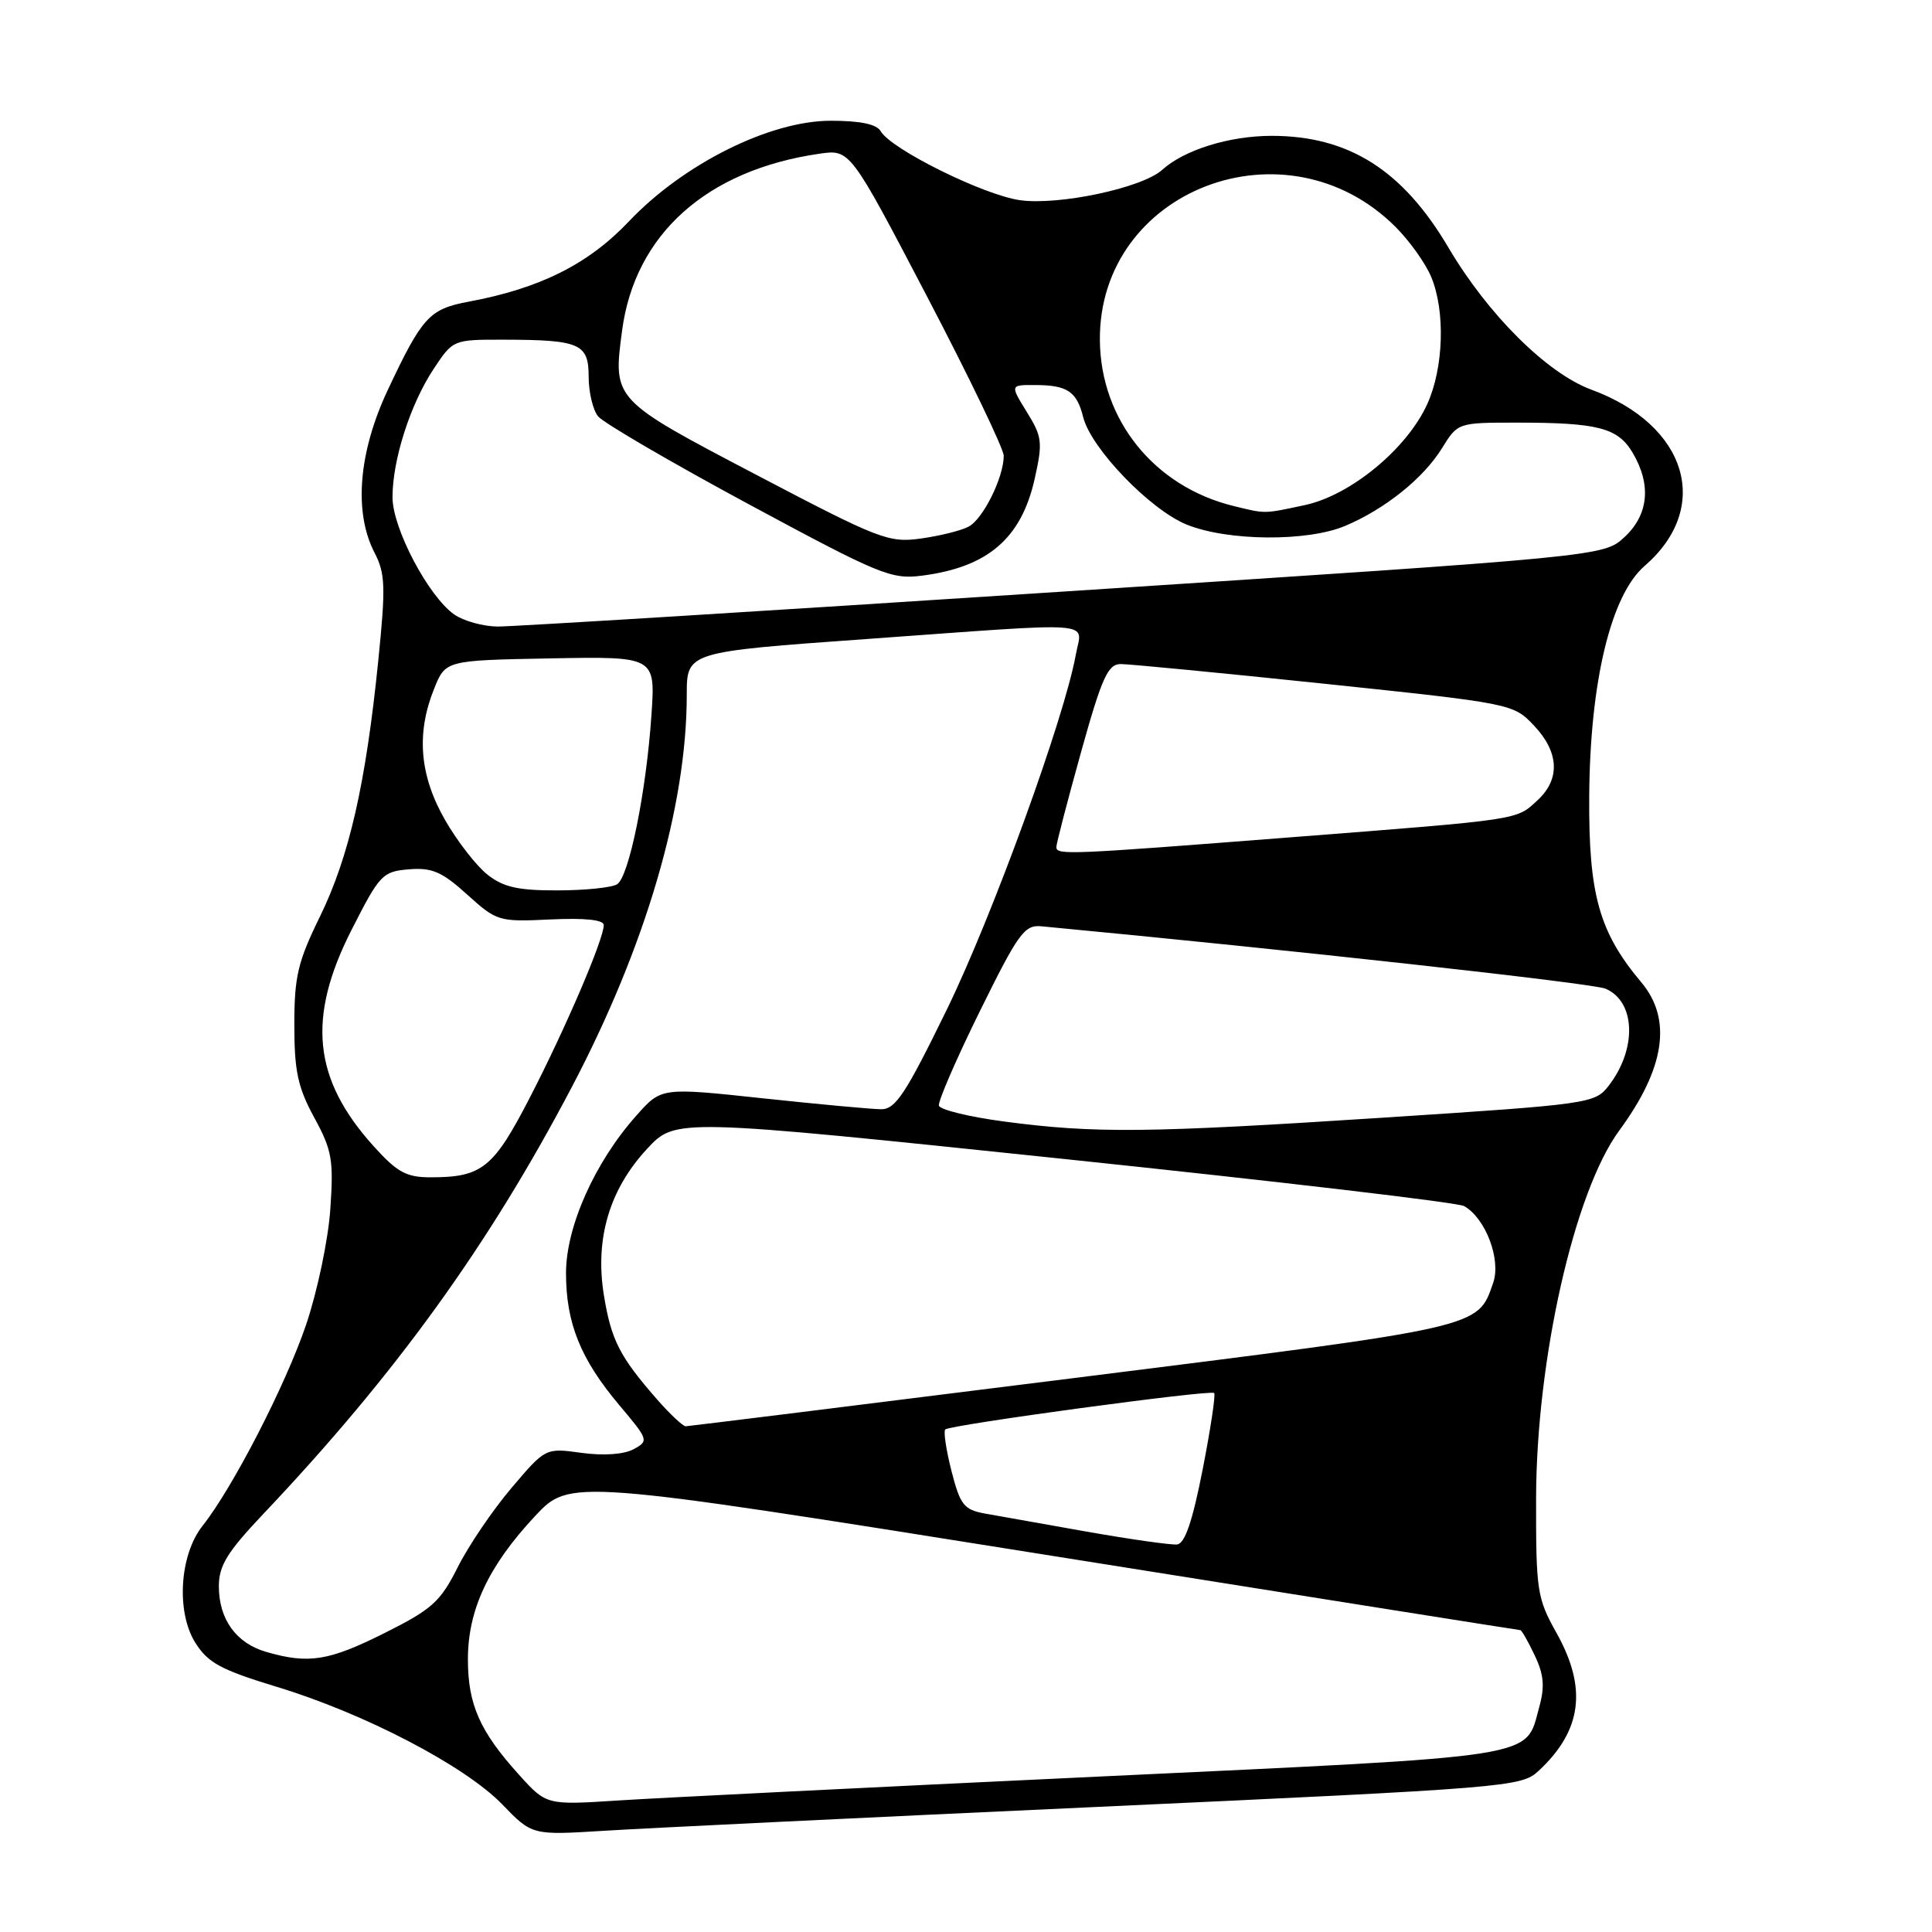 <?xml version="1.0" encoding="UTF-8" standalone="no"?>
<!DOCTYPE svg PUBLIC "-//W3C//DTD SVG 1.1//EN" "http://www.w3.org/Graphics/SVG/1.1/DTD/svg11.dtd" >
<svg xmlns="http://www.w3.org/2000/svg" xmlns:xlink="http://www.w3.org/1999/xlink" version="1.1" viewBox="0 0 256 256">
 <g >
 <path fill="currentColor"
d=" M 145.50 239.42 C 199.79 236.92 201.57 236.78 203.85 234.67 C 209.61 229.33 210.35 223.72 206.26 216.40 C 203.66 211.75 203.52 210.83 203.54 198.50 C 203.58 180.11 208.60 157.90 214.56 149.80 C 220.63 141.54 221.59 135.05 217.48 130.16 C 211.89 123.52 210.49 118.52 210.58 105.50 C 210.68 90.36 213.45 78.85 217.91 75.00 C 226.88 67.24 223.58 56.31 210.86 51.63 C 204.98 49.46 197.14 41.66 191.91 32.78 C 185.86 22.53 178.70 18.00 168.50 18.00 C 162.90 18.00 156.92 19.86 153.99 22.51 C 151.34 24.91 140.25 27.26 135.11 26.52 C 130.26 25.81 118.07 19.77 116.70 17.39 C 116.16 16.45 114.00 16.00 110.07 16.00 C 102.01 16.00 90.55 21.72 83.33 29.34 C 77.95 35.01 71.57 38.21 62.07 39.98 C 56.89 40.95 55.94 41.99 51.38 51.68 C 47.50 59.93 46.85 67.88 49.63 73.24 C 51.06 76.01 51.12 77.74 50.11 87.67 C 48.46 103.90 46.26 113.53 42.40 121.44 C 39.46 127.43 39.00 129.39 39.00 135.80 C 39.00 141.93 39.46 144.07 41.63 148.07 C 43.99 152.39 44.22 153.69 43.77 160.20 C 43.50 164.23 42.06 171.09 40.57 175.50 C 37.87 183.48 30.86 197.11 26.84 202.18 C 23.79 206.03 23.32 213.59 25.88 217.67 C 27.56 220.34 29.26 221.26 36.69 223.52 C 48.30 227.04 61.61 233.99 66.54 239.08 C 70.50 243.18 70.50 243.18 80.00 242.59 C 85.22 242.26 114.70 240.83 145.50 239.42 Z  M 68.76 235.15 C 63.58 229.42 62.00 225.85 62.00 219.87 C 62.00 213.31 64.71 207.52 70.87 200.92 C 75.50 195.96 75.50 195.96 138.31 205.98 C 172.86 211.49 201.27 216.00 201.45 216.00 C 201.63 216.00 202.48 217.50 203.35 219.33 C 204.57 221.89 204.71 223.48 203.96 226.18 C 202.06 233.05 204.85 232.61 145.50 235.41 C 115.80 236.81 87.20 238.23 81.95 238.57 C 72.40 239.19 72.40 239.19 68.76 235.15 Z  M 35.29 218.89 C 31.29 217.74 29.00 214.56 29.00 210.19 C 29.00 207.46 30.10 205.67 34.84 200.66 C 52.40 182.12 64.72 165.08 75.79 144.00 C 85.58 125.36 91.00 106.86 91.00 92.06 C 91.00 86.38 91.00 86.38 114.75 84.68 C 146.16 82.42 143.36 82.21 142.55 86.75 C 141.04 95.13 131.53 121.32 125.47 133.75 C 120.00 144.95 118.66 147.00 116.75 146.98 C 115.51 146.97 108.45 146.32 101.07 145.53 C 87.63 144.09 87.63 144.09 84.34 147.80 C 78.81 154.00 75.00 162.54 75.00 168.69 C 75.00 175.33 76.93 180.10 82.07 186.20 C 85.95 190.80 85.99 190.93 83.93 192.04 C 82.65 192.72 79.96 192.91 77.05 192.51 C 72.28 191.85 72.28 191.85 67.76 197.18 C 65.28 200.10 62.07 204.83 60.65 207.67 C 58.34 212.26 57.25 213.24 50.89 216.42 C 43.55 220.09 40.89 220.51 35.29 218.89 Z  M 144.00 202.95 C 138.22 201.93 132.12 200.84 130.44 200.54 C 127.73 200.04 127.22 199.39 126.08 194.93 C 125.37 192.15 125.00 189.67 125.25 189.41 C 125.87 188.80 160.38 184.12 160.88 184.58 C 161.10 184.78 160.41 189.33 159.36 194.71 C 158.01 201.58 157.01 204.53 155.97 204.65 C 155.16 204.73 149.78 203.97 144.00 202.95 Z  M 87.10 185.47 C 82.12 179.78 80.99 177.59 80.02 171.63 C 78.81 164.17 80.74 157.61 85.75 152.22 C 89.50 148.18 89.50 148.18 141.00 153.57 C 169.32 156.54 193.18 159.34 194.00 159.81 C 196.85 161.41 198.93 166.91 197.85 169.99 C 195.77 175.98 196.64 175.78 142.30 182.60 C 114.36 186.11 91.21 188.98 90.85 188.99 C 90.50 188.99 88.81 187.41 87.10 185.47 Z  M 49.52 151.89 C 41.48 142.99 40.65 134.89 46.58 123.22 C 50.31 115.88 50.68 115.48 54.18 115.19 C 57.24 114.94 58.55 115.50 61.90 118.53 C 65.84 122.09 66.08 122.16 72.97 121.83 C 77.54 121.62 80.00 121.88 80.00 122.58 C 80.00 124.44 74.99 136.15 70.26 145.33 C 65.39 154.79 63.89 156.00 57.05 156.00 C 53.85 156.00 52.63 155.34 49.52 151.89 Z  M 133.08 148.61 C 128.45 148.00 124.55 147.05 124.41 146.50 C 124.28 145.95 126.71 140.32 129.83 134.00 C 134.95 123.62 135.74 122.52 138.00 122.74 C 171.12 125.87 211.02 130.29 212.72 131.00 C 216.74 132.68 216.94 139.01 213.14 143.89 C 211.33 146.22 210.60 146.32 183.39 148.09 C 151.99 150.13 145.09 150.20 133.08 148.61 Z  M 64.60 115.90 C 63.13 114.74 60.59 111.48 58.97 108.65 C 55.60 102.77 55.13 97.20 57.52 91.27 C 59.03 87.50 59.03 87.50 72.94 87.24 C 86.85 86.98 86.85 86.98 86.32 94.74 C 85.63 104.95 83.35 116.16 81.77 117.17 C 81.07 117.61 77.52 117.98 73.88 117.98 C 68.66 118.00 66.71 117.56 64.60 115.90 Z  M 139.97 112.25 C 139.96 111.84 141.42 106.21 143.22 99.75 C 146.00 89.76 146.80 88.00 148.50 87.99 C 149.60 87.99 161.75 89.16 175.50 90.60 C 200.35 93.21 200.52 93.25 203.25 96.13 C 206.58 99.64 206.77 103.21 203.77 106.00 C 200.88 108.69 201.83 108.55 171.00 110.95 C 141.50 113.25 140.01 113.32 139.97 112.25 Z  M 60.20 81.43 C 56.77 79.03 52.02 70.02 52.01 65.91 C 52.00 60.96 54.36 53.57 57.45 48.90 C 60.03 45.00 60.04 45.00 66.76 45.01 C 76.86 45.03 78.00 45.53 78.00 49.93 C 78.00 51.96 78.56 54.32 79.25 55.17 C 79.94 56.02 88.89 61.25 99.15 66.78 C 116.55 76.16 118.10 76.80 122.15 76.28 C 130.89 75.16 135.33 71.35 137.10 63.45 C 138.18 58.61 138.10 57.89 136.06 54.59 C 133.84 51.00 133.84 51.00 137.17 51.02 C 141.43 51.03 142.68 51.87 143.53 55.28 C 144.57 59.42 152.39 67.54 157.24 69.51 C 162.65 71.71 173.24 71.80 178.25 69.68 C 183.51 67.46 188.61 63.38 191.07 59.39 C 193.16 56.01 193.18 56.00 200.96 56.00 C 211.75 56.00 214.38 56.68 216.34 60.00 C 218.84 64.23 218.45 68.21 215.25 71.17 C 212.50 73.72 212.50 73.72 141.00 78.38 C 101.67 80.95 67.91 83.03 65.97 83.02 C 64.03 83.01 61.44 82.29 60.20 81.43 Z  M 100.26 62.94 C 81.16 52.93 81.21 52.99 82.43 43.80 C 84.12 31.05 93.63 22.53 108.57 20.37 C 112.64 19.78 112.64 19.78 122.82 39.25 C 128.42 49.96 133.00 59.48 133.00 60.39 C 133.00 63.26 130.25 68.80 128.33 69.79 C 127.33 70.32 124.47 71.02 122.00 71.36 C 117.76 71.95 116.50 71.46 100.26 62.94 Z  M 163.50 67.06 C 152.97 64.50 145.83 55.67 145.74 45.09 C 145.57 25.12 170.43 15.59 184.92 30.07 C 186.77 31.92 188.90 34.90 189.64 36.69 C 191.53 41.21 191.30 48.74 189.12 53.54 C 186.43 59.47 178.97 65.63 172.89 66.93 C 167.41 68.10 167.75 68.10 163.50 67.06 Z "/>
</g>
</svg>